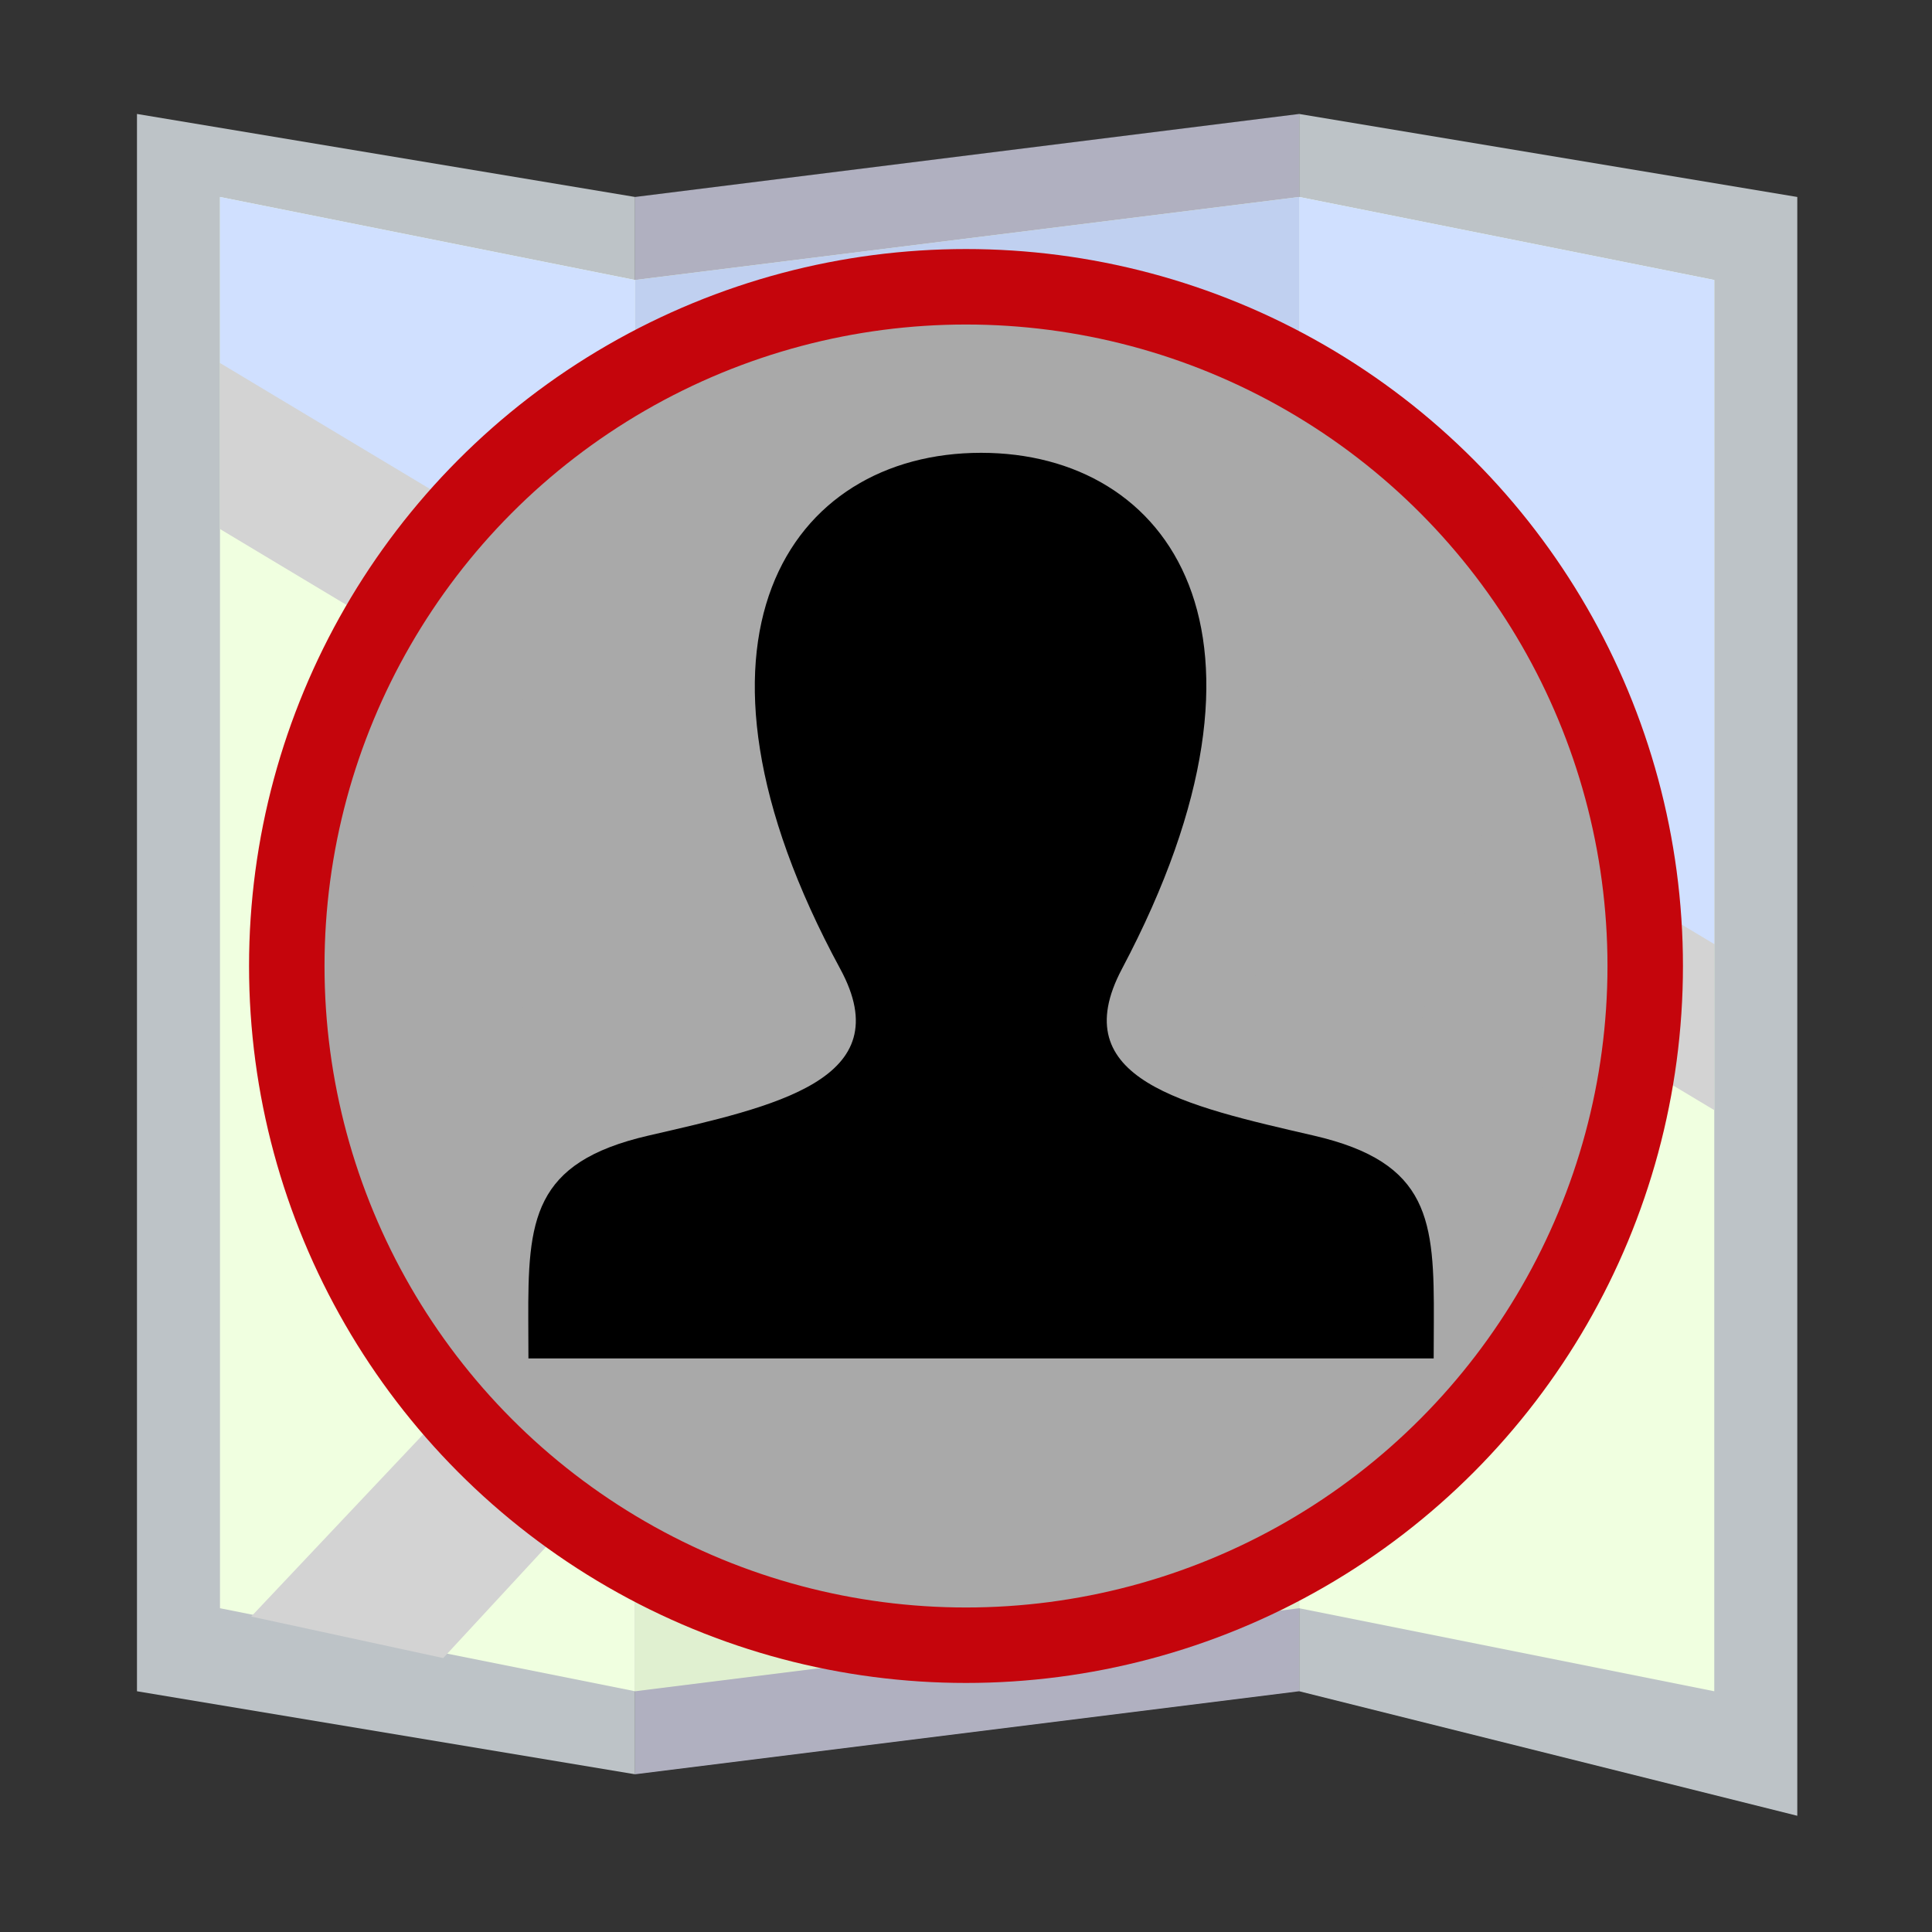 <svg
	id="datascience-map-icon" 
	xmlns="http://www.w3.org/2000/svg" 
	width="512px" 
	height="512px" 
	viewBox="0 0 512 512">

	<rect x="0" y="0" width="512" height="512" fill="#333333" stroke="none"/>

	<style>
		#icon-background {
			fill: white;
			stroke: #c5050c;
		}
		#icon-border {
			stroke: #c5050c;
			fill: none;
		}
		#icon-body {
			fill: black;
		}
		#icon-body2 {
			fill: darkgrey;
		}
	</style>

	<g transform="translate(256 256) scale(1 -1) translate(-256 -256)">
		<g transform="scale(22) translate(-0.35 -1028.5)">
			<path d="m8 1030.4 8 1v19l -8 -1z" fill="#b0b0c0"/>
			<path d="m2 1031.4 6 -1v19l -6 1z" fill="#bdc3c7"/>
			<path d="m16 1031.4 6 -1.5v 19.5l -6 1 z" fill="#bdc3c7"/>
			<path d="m3 1032.4 5 -1v17l -5 1z" fill="#f0ffe0"/>
			<path d="m8 1031.4 8 1v17l -8 -1z" fill="#e0f0d0"/>
			<path d="m21 1048.4 -5 1v -17l5 -1z" fill="#f0ffe0"/>
			<path d="m5.688 1031.8 -2.312 0.5 4.625 4.9v -2.9l -2.312 -2.5z" fill="lightgrey"/>
			<path d="m21 1046.4 -5 1v -6l5 -3z" fill="lightgrey"/>
			<path d="m21 1048.4 -5 1v -6l5 -3z" fill="#d0e0ff"/>
			<path d="m8 1042.4 8 -1v6l -8 -1z" fill="lightgrey"/>
			<path d="m8 1044.4 8 -1v6l -8 -1z" fill="#c0d0f0"/>
			<path d="m3 1045.4 5 -3v4l -5 1z" fill="lightgrey"/>
			<path d="m3 1047.4 5 -3v4l -5 1z" fill="#d0e0ff"/>
			<path d="m8 8.801v -2.898l4 8.66h -1.469z" transform="translate(0 1028.4)" fill="lightgrey"/>
		</g>
	</g>

	<circle id="icon-body2" cx="256" cy="256" r="180" stroke-width="20" />
	<svg width="512" height="300" transform="scale(1, -1)">
		<circle id="icon-background" cx="256" cy="256" r="180" stroke-width="20" />
	</svg>

	<g id="icon-body2" transform="scale(6) translate(14.5,30) ">
		<path d="M20.822 18.096c-3.439-.794-6.64-1.49-5.09-4.418 4.72-8.912 1.251-13.678-3.732-13.678-5.082 0-8.464 4.949-3.732 13.678 1.597 2.945-1.725 3.641-5.09 4.418-3.073.71-3.188 2.236-3.178 4.904l.004 1h23.99l.004-.969c.012-2.688-.092-4.222-3.176-4.935z" />
	</g>
	<g id="icon-body2" transform="scale(6) translate(47.5,30) ">
		<path d="M20.822 18.096c-3.439-.794-6.64-1.49-5.09-4.418 4.72-8.912 1.251-13.678-3.732-13.678-5.082 0-8.464 4.949-3.732 13.678 1.597 2.945-1.725 3.641-5.09 4.418-3.073.71-3.188 2.236-3.178 4.904l.004 1h23.99l.004-.969c.012-2.688-.092-4.222-3.176-4.935z" />
	</g>
	<g id="icon-body" transform="scale(10) translate(14,12) ">
		<path d="M20.822 18.096c-3.439-.794-6.64-1.49-5.09-4.418 4.72-8.912 1.251-13.678-3.732-13.678-5.082 0-8.464 4.949-3.732 13.678 1.597 2.945-1.725 3.641-5.09 4.418-3.073.71-3.188 2.236-3.178 4.904l.004 1h23.99l.004-.969c.012-2.688-.092-4.222-3.176-4.935z" />
	</g>

	<circle id="icon-border" cx="256" cy="256" r="180" stroke-width="20" />
</svg>